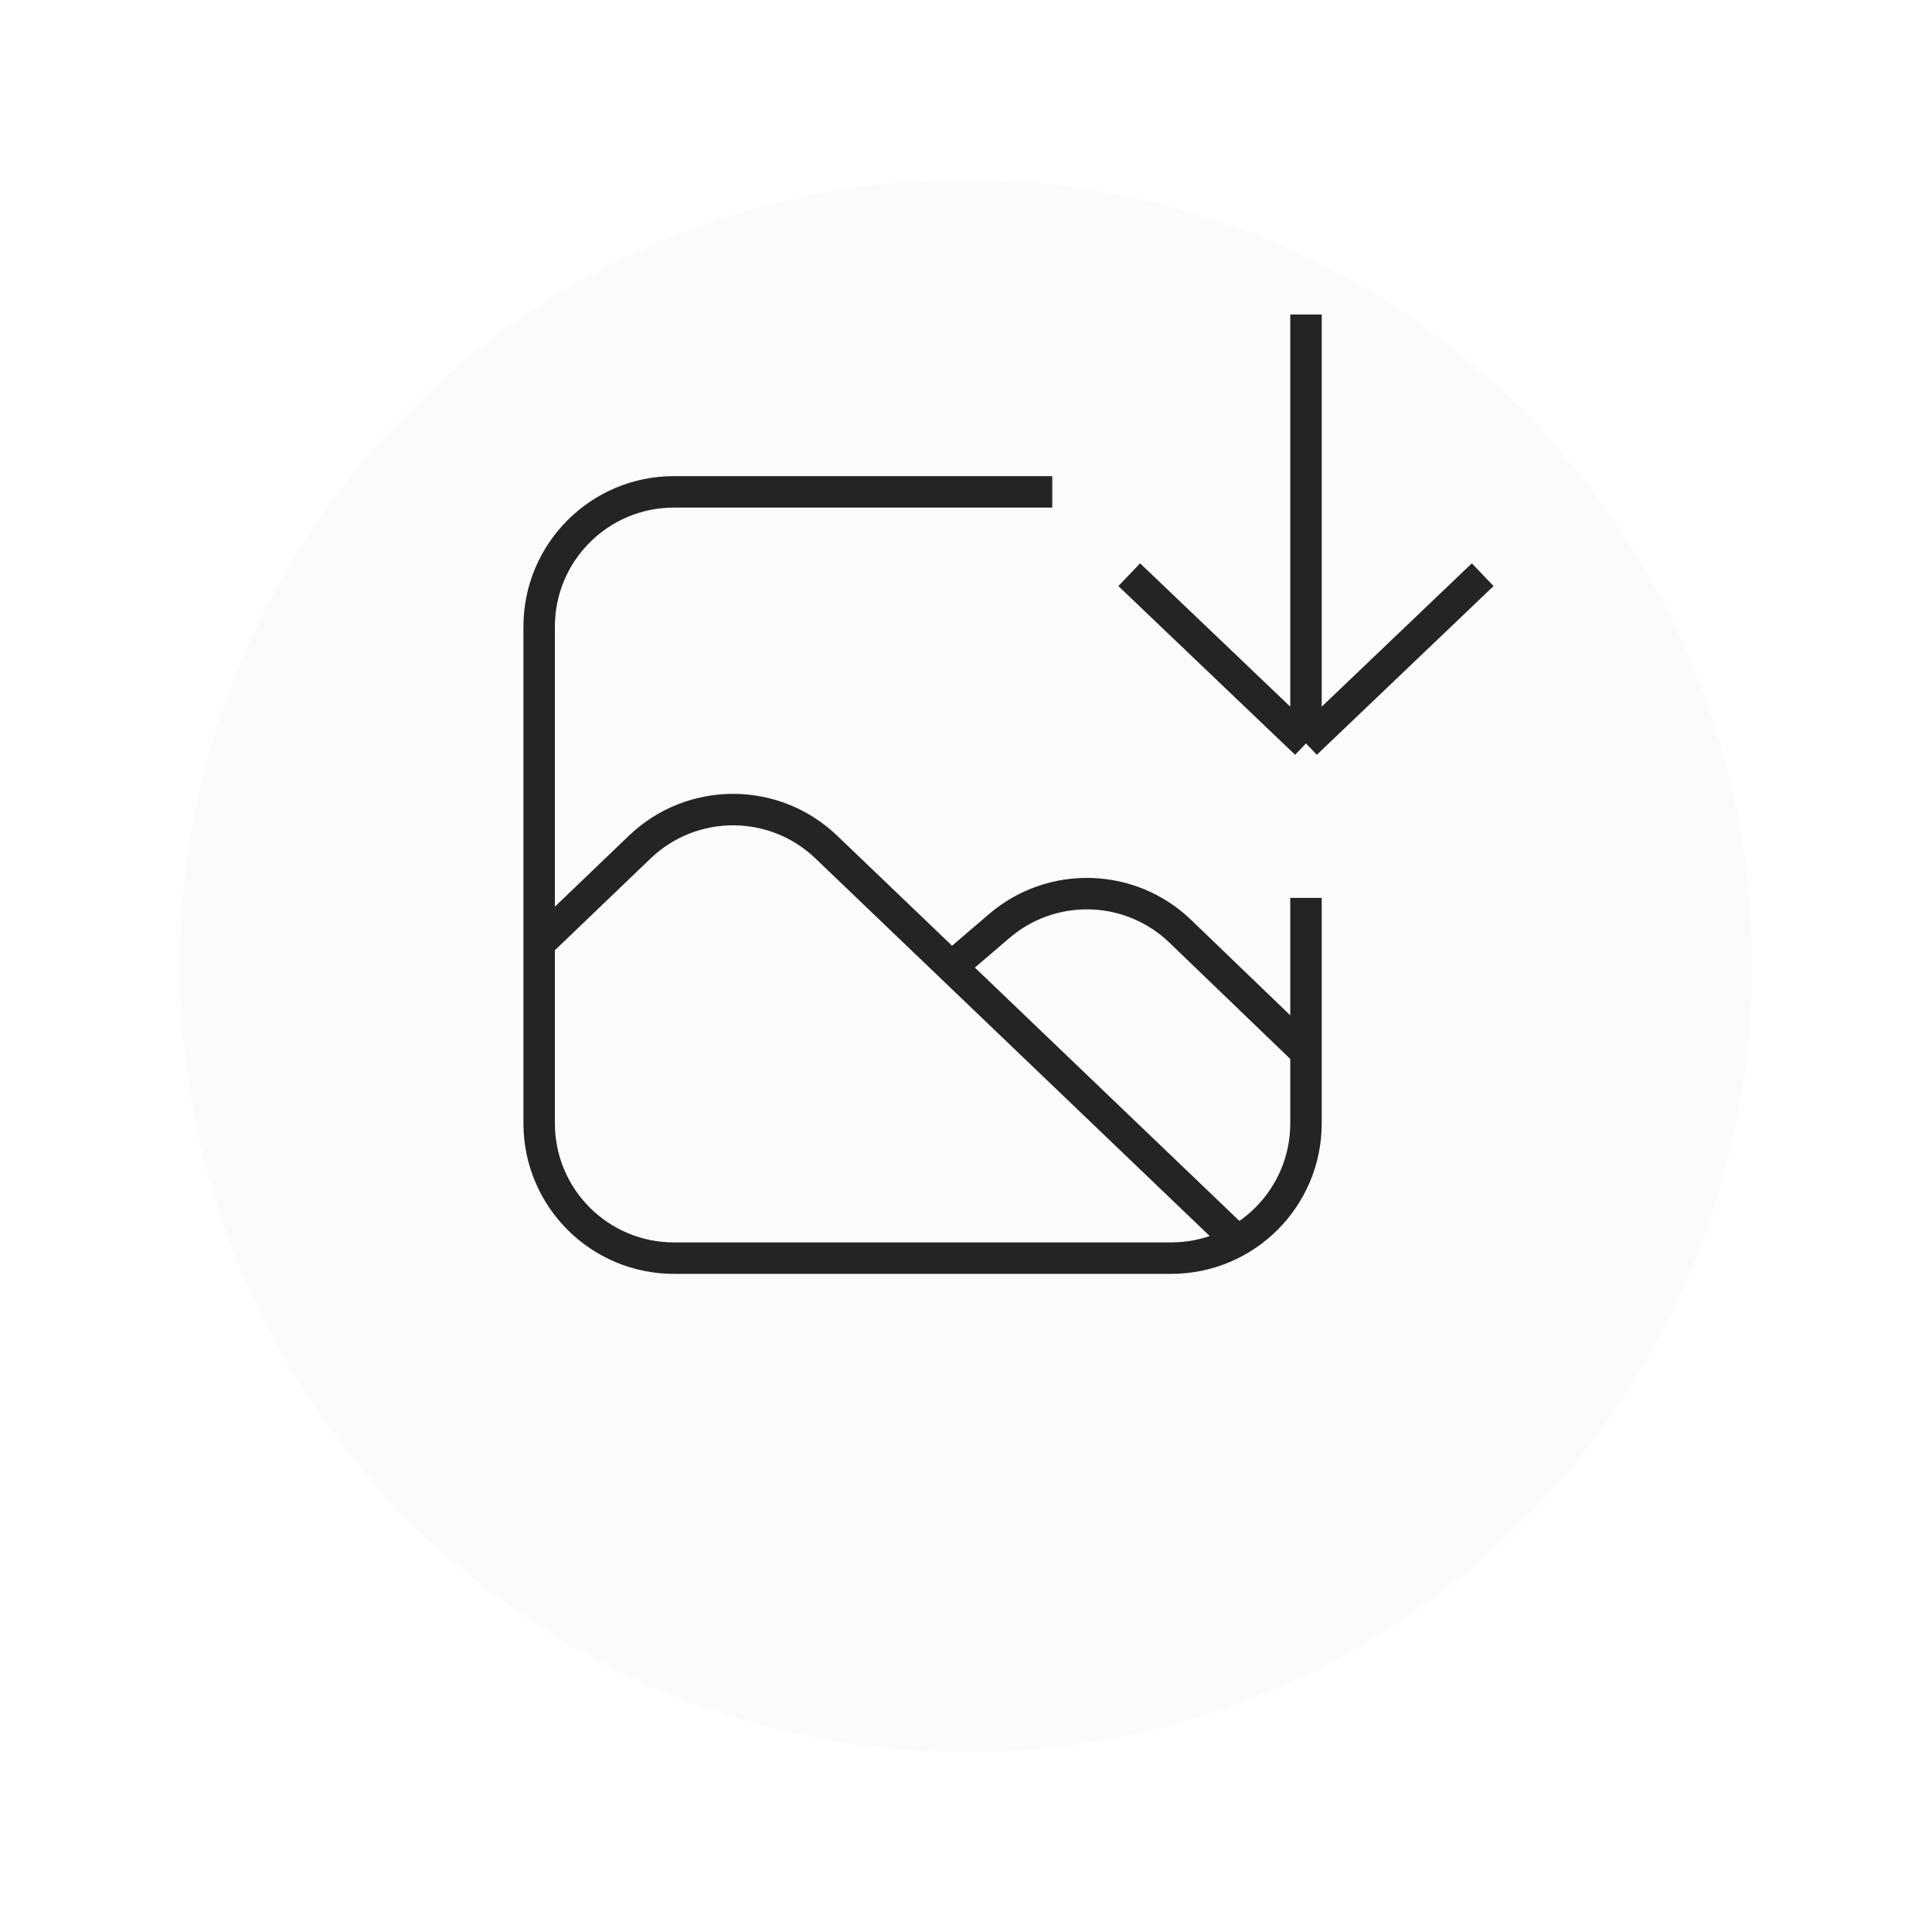 <svg width="43" height="43" viewBox="0 0 43 43" fill="none" xmlns="http://www.w3.org/2000/svg">
<g filter="url(#filter0_d_616_12)">
<circle cx="21.5" cy="17.5" r="17.5" fill="#FBFBFB"/>
</g>
<path d="M23.42 10.947H15C13.343 10.947 12 12.29 12 13.947V25.002C12 26.659 13.343 28.002 15 28.002H26.067C27.723 28.002 29.067 26.659 29.067 25.002V23.42M29.067 19.984V23.42M29.067 23.42L26.271 20.729C25.158 19.656 23.412 19.606 22.239 20.611L21.263 21.447" stroke="#242424" stroke-width="0.7"/>
<path d="M12 21L14.239 18.853C15.399 17.741 17.23 17.741 18.39 18.852L27.411 27.492M29.067 7V16.546M29.067 16.546L25.133 12.791M29.067 16.546L33 12.791" stroke="#242424" stroke-width="0.7"/>
<defs>
<filter id="filter0_d_616_12" x="0" y="0" width="43" height="43" filterUnits="userSpaceOnUse" color-interpolation-filters="sRGB">
<feFlood flood-opacity="0" result="BackgroundImageFix"/>
<feColorMatrix in="SourceAlpha" type="matrix" values="0 0 0 0 0 0 0 0 0 0 0 0 0 0 0 0 0 0 127 0" result="hardAlpha"/>
<feOffset dy="4"/>
<feGaussianBlur stdDeviation="2"/>
<feComposite in2="hardAlpha" operator="out"/>
<feColorMatrix type="matrix" values="0 0 0 0 0 0 0 0 0 0 0 0 0 0 0 0 0 0 0.25 0"/>
<feBlend mode="normal" in2="BackgroundImageFix" result="effect1_dropShadow_616_12"/>
<feBlend mode="normal" in="SourceGraphic" in2="effect1_dropShadow_616_12" result="shape"/>
</filter>
</defs>
</svg>
